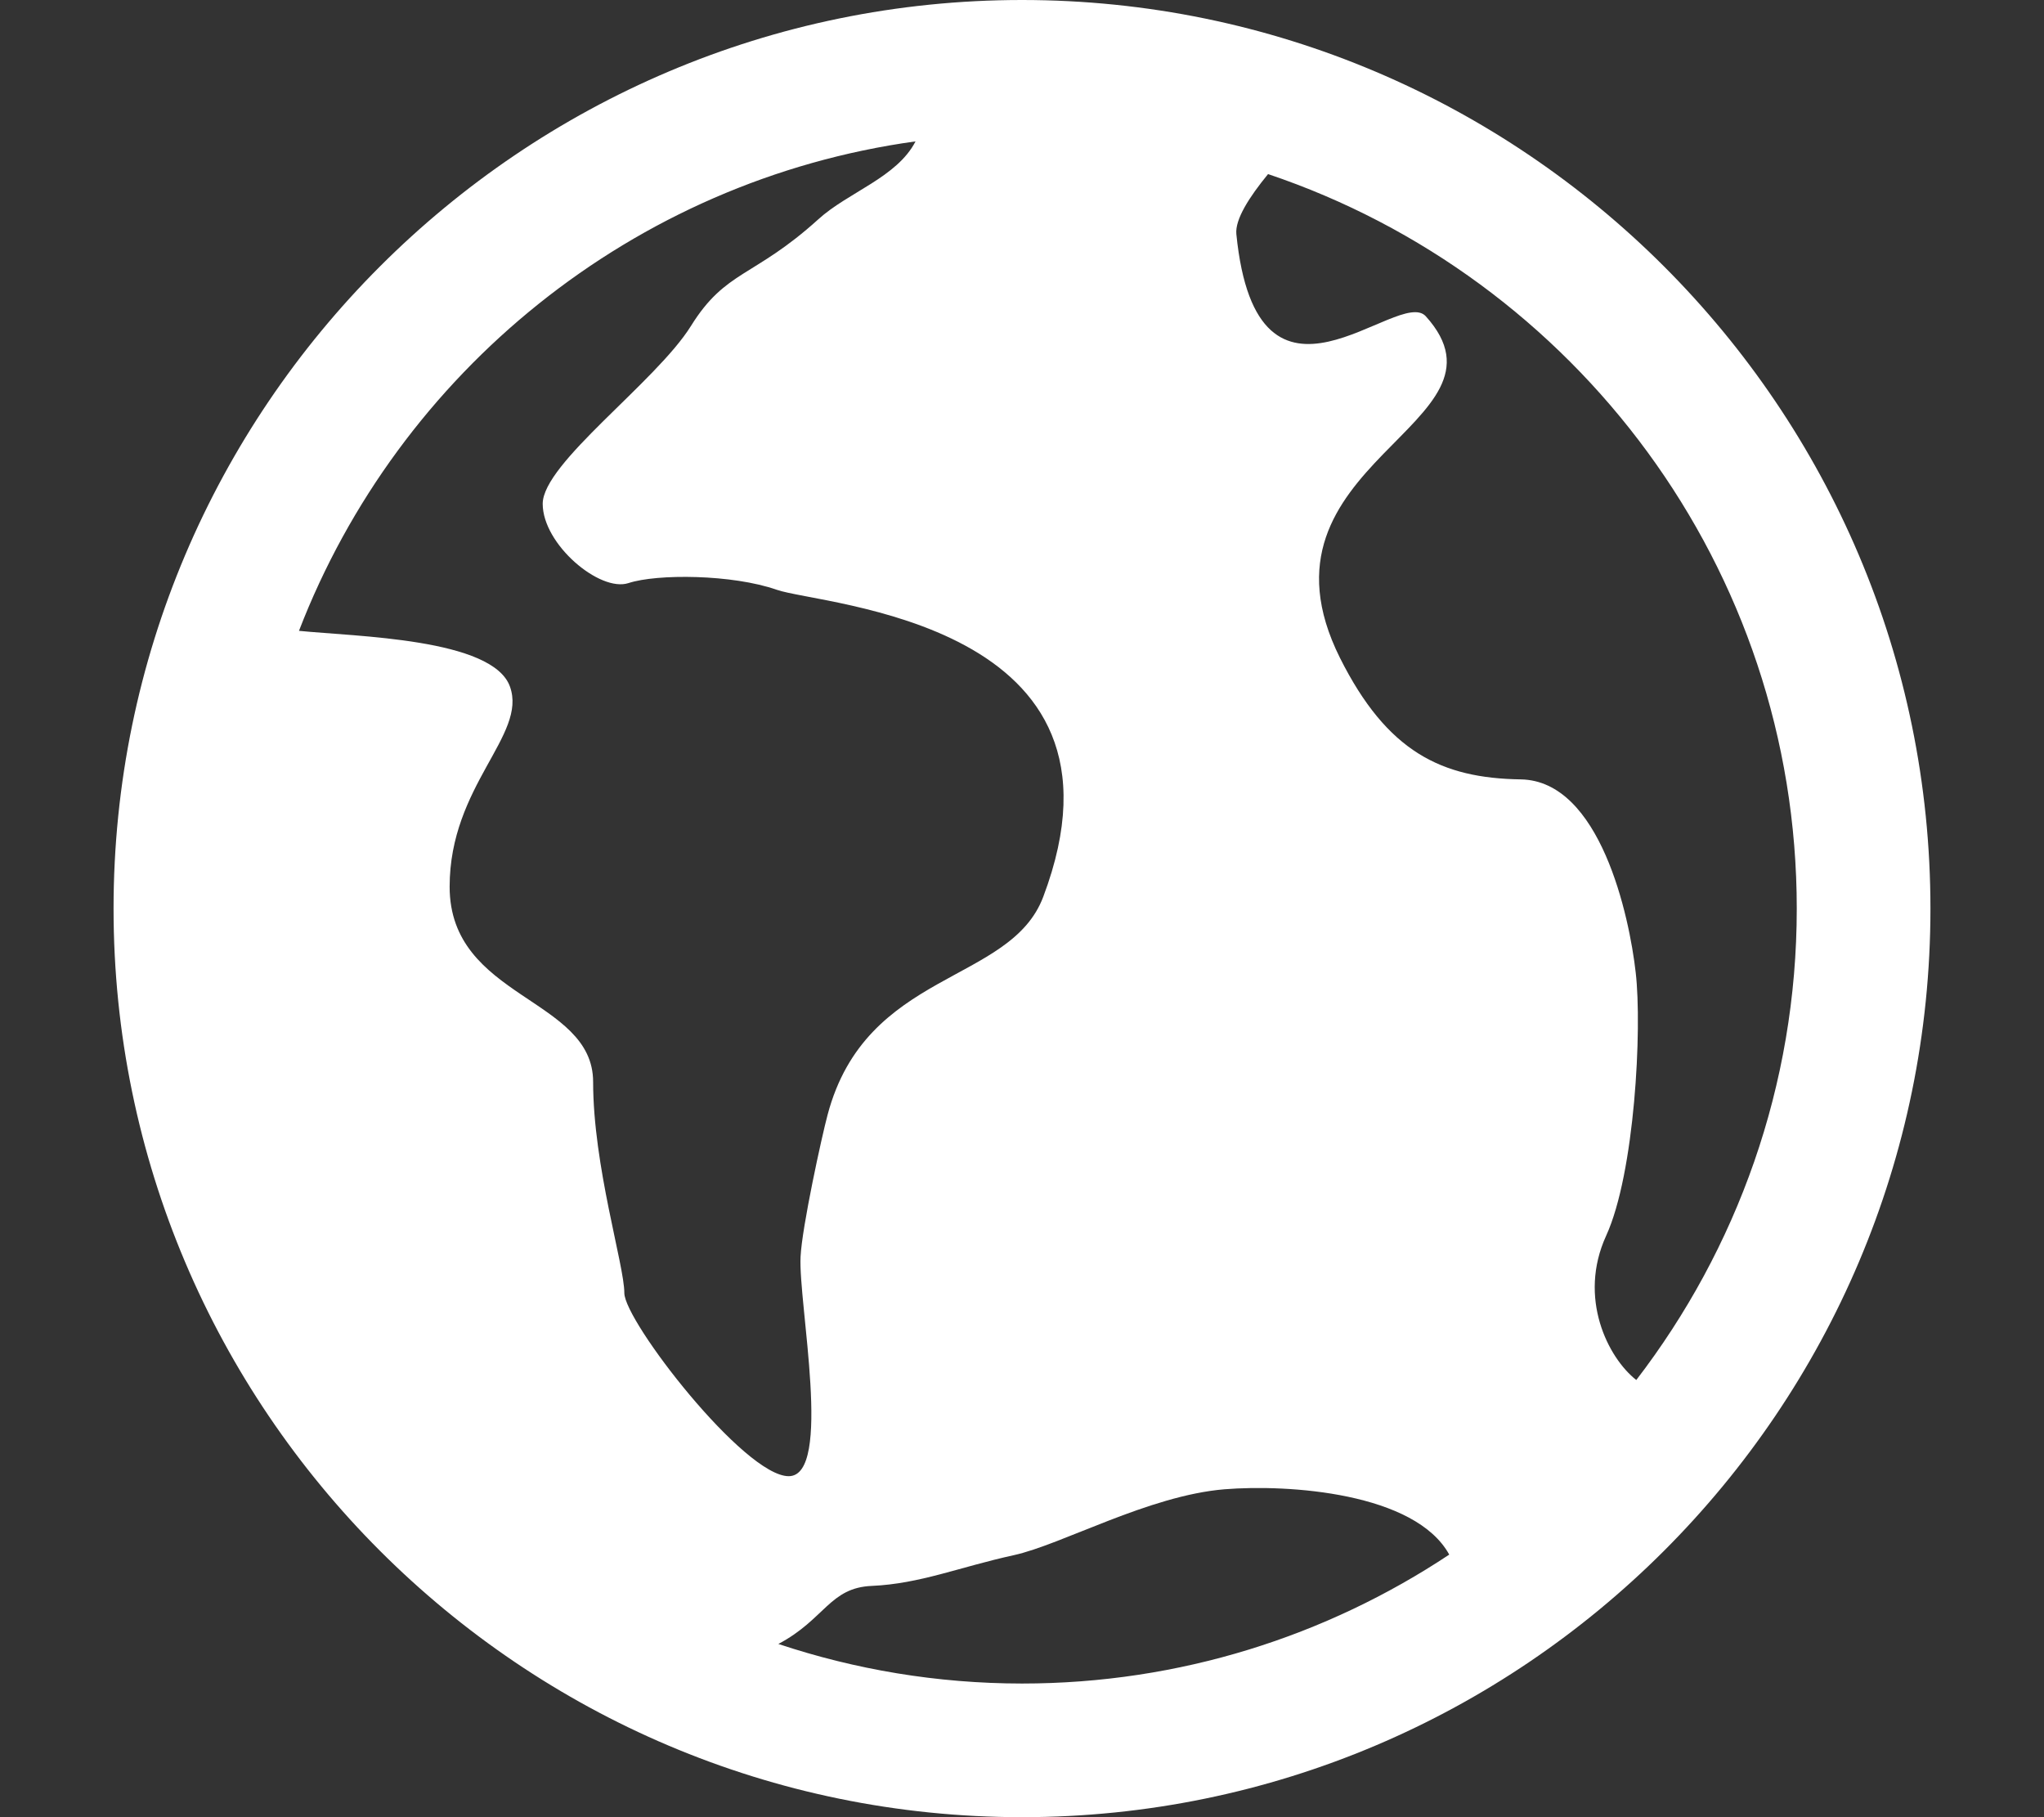 <?xml version="1.0" encoding="utf-8"?>
<!-- Generator: Adobe Illustrator 16.0.0, SVG Export Plug-In . SVG Version: 6.00 Build 0)  -->
<!DOCTYPE svg PUBLIC "-//W3C//DTD SVG 1.1//EN" "http://www.w3.org/Graphics/SVG/1.1/DTD/svg11.dtd">
<svg version="1.1" id="Layer_1" xmlns="http://www.w3.org/2000/svg" xmlns:xlink="http://www.w3.org/1999/xlink" x="0px" y="0px"
	 width="45px" height="40px" viewBox="0 0 45 40" enable-background="new 0 0 45 40" xml:space="preserve">
<rect x="0" y="0" width="45" height="40" fill="#333333" stroke="none"/>
<path fill="#FFFFFF" d="M22.5,0c-11.028,0-20,8.974-20,20c0,11.029,8.972,20,20,20s20-8.971,20-20C42.5,8.974,33.528,0,22.5,0z
	 M39.557,20c0,3.901-1.323,7.5-3.533,10.377c-0.625-0.49-1.289-1.808-0.664-3.175c0.63-1.375,0.795-4.558,0.651-5.796
	c-0.139-1.237-0.781-4.221-2.53-4.25c-1.744-0.026-2.942-0.603-3.98-2.673c-2.152-4.308,4.041-5.134,1.889-7.521
	c-0.604-0.669-3.715,2.758-4.171-1.81c-0.03-0.324,0.282-0.812,0.698-1.32C34.674,6.103,39.557,12.489,39.557,20z M20.156,3.112
	c-0.408,0.794-1.484,1.118-2.14,1.715c-1.424,1.289-2.035,1.111-2.804,2.348c-0.772,1.237-3.264,3.021-3.264,3.915
	c0,0.894,1.259,1.951,1.888,1.745c0.629-0.207,2.287-0.195,3.264,0.147c0.977,0.345,8.155,0.69,5.868,6.758
	c-0.725,1.928-3.901,1.603-4.748,4.799c-0.126,0.468-0.564,2.471-0.595,3.125c-0.053,1.012,0.716,4.83-0.261,4.83
	c-0.98,0-3.619-3.414-3.619-4.033c0-0.618-0.687-2.789-0.687-4.646c0-1.858-3.159-1.828-3.159-4.297
	c0-2.229,1.714-3.336,1.328-4.404c-0.378-1.062-3.39-1.101-4.645-1.228C8.776,8.197,13.937,3.971,20.156,3.112z M17.136,36.187
	c1.023-0.54,1.128-1.239,2.057-1.278c1.063-0.047,1.928-0.414,3.125-0.676c1.063-0.233,2.964-1.312,4.64-1.451
	c1.41-0.114,4.197,0.074,4.948,1.438c-2.7,1.792-5.934,2.838-9.405,2.838C20.625,37.057,18.823,36.749,17.136,36.187z"/>
</svg>
